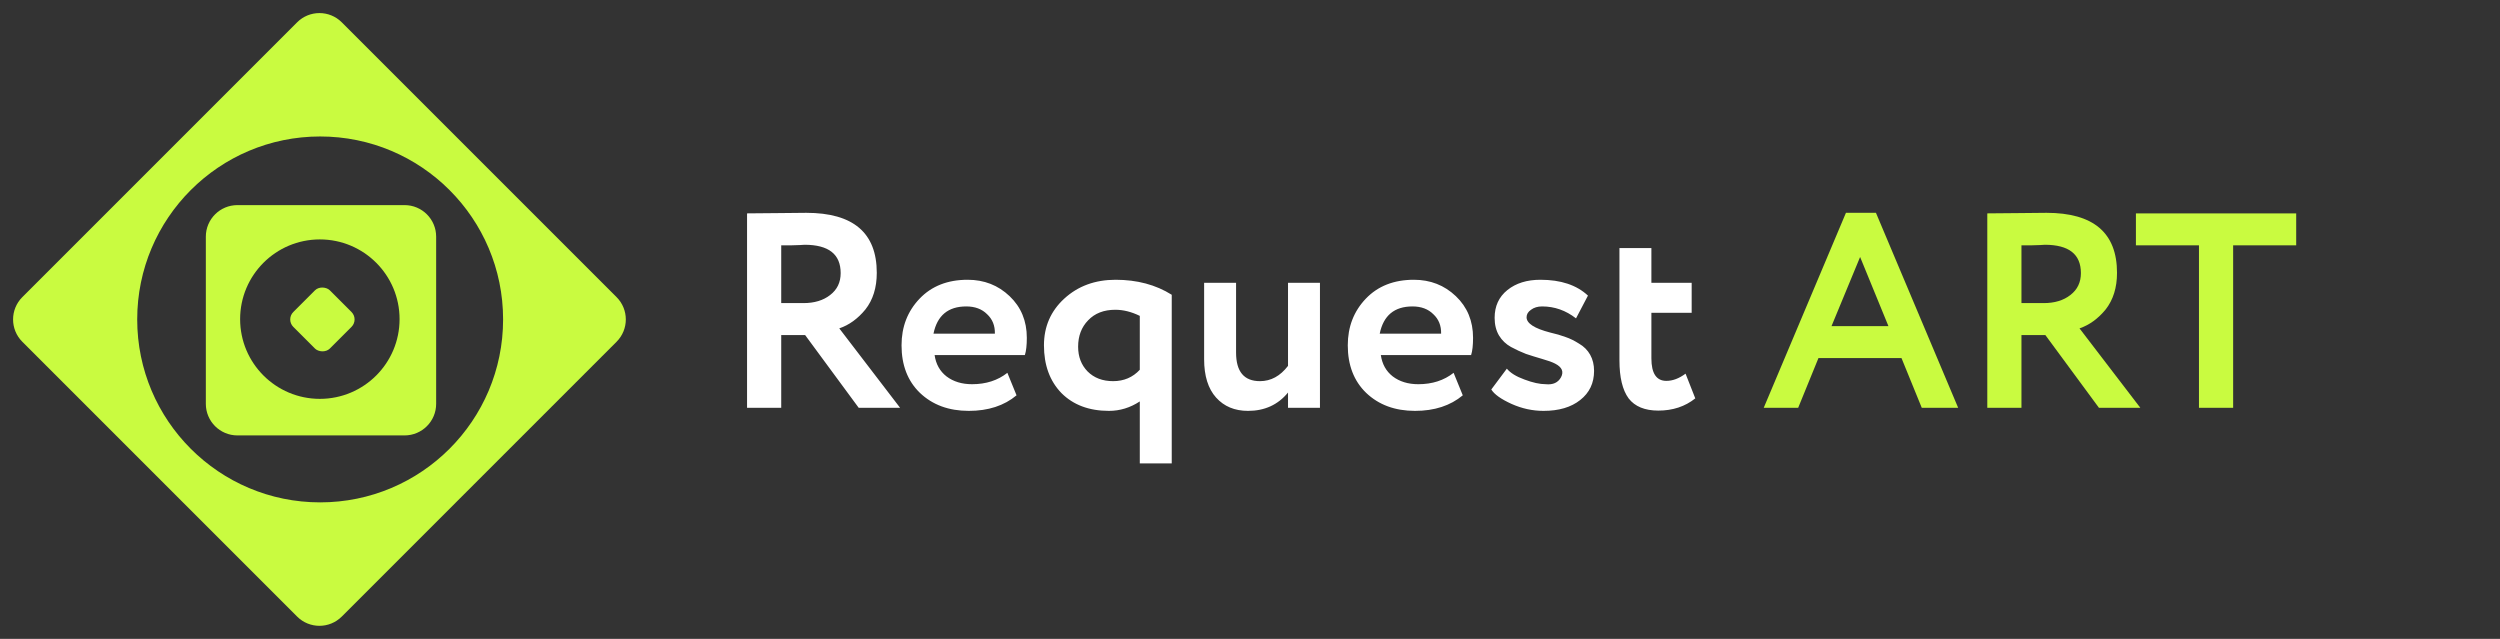 <svg width="180" height="46" viewBox="0 0 180 46" fill="none" xmlns="http://www.w3.org/2000/svg">
<rect x="0" y="0" width="180" height="46" fill="#333333" stroke="none"/>
<path fill-rule="evenodd" clip-rule="evenodd" d="M1.607 21.393C0.72 22.28 0.72 23.72 1.607 24.607L21.393 44.393C22.28 45.281 23.72 45.281 24.607 44.393L44.393 24.607C45.281 23.72 45.281 22.28 44.393 21.393L24.607 1.607C23.72 0.72 22.28 0.72 21.393 1.607L1.607 21.393ZM23.051 36.171C30.326 36.171 36.223 30.273 36.223 22.998C36.223 15.724 30.326 9.826 23.051 9.826C15.776 9.826 9.879 15.724 9.879 22.998C9.879 30.273 15.776 36.171 23.051 36.171Z" fill="#C9FB40"/>
<path fill-rule="evenodd" clip-rule="evenodd" d="M17.093 14.768C15.838 14.768 14.82 15.785 14.82 17.04V29.077C14.82 30.332 15.838 31.35 17.093 31.35H29.13C30.385 31.35 31.403 30.332 31.403 29.077V17.04C31.403 15.785 30.385 14.768 29.13 14.768H17.093ZM23.029 28.718C26.199 28.718 28.769 26.148 28.769 22.978C28.769 19.808 26.199 17.238 23.029 17.238C19.859 17.238 17.289 19.808 17.289 22.978C17.289 26.148 19.859 28.718 23.029 28.718Z" fill="#C9FB40"/>
<rect x="20.582" y="23" width="3.721" height="3.721" rx="0.758" transform="rotate(-45 20.582 23)" fill="#C9FB40"/>
<path d="M56.248 24.123V29.363H53.788V15.363C54.481 15.363 55.234 15.357 56.048 15.343C56.861 15.33 57.528 15.323 58.048 15.323C61.434 15.323 63.128 16.763 63.128 19.643C63.128 20.71 62.854 21.59 62.308 22.283C61.761 22.95 61.134 23.403 60.428 23.643L64.808 29.363H61.828L57.968 24.123H56.248ZM57.928 17.623C57.861 17.623 57.754 17.63 57.608 17.643C57.461 17.643 57.254 17.65 56.988 17.663C56.721 17.663 56.474 17.663 56.248 17.663V21.823H57.848C58.634 21.823 59.274 21.63 59.768 21.243C60.274 20.857 60.528 20.33 60.528 19.663C60.528 18.303 59.661 17.623 57.928 17.623ZM72.531 26.843L73.191 28.463C72.298 29.21 71.151 29.583 69.751 29.583C68.311 29.583 67.138 29.15 66.231 28.283C65.351 27.43 64.911 26.29 64.911 24.863C64.911 23.53 65.345 22.41 66.211 21.503C67.078 20.597 68.231 20.143 69.671 20.143C70.858 20.143 71.865 20.537 72.691 21.323C73.518 22.11 73.931 23.11 73.931 24.323C73.931 24.857 73.885 25.27 73.791 25.563H67.291C67.385 26.217 67.671 26.73 68.151 27.103C68.645 27.477 69.258 27.663 69.991 27.663C70.991 27.663 71.838 27.39 72.531 26.843ZM69.571 22.063C68.265 22.063 67.478 22.717 67.211 24.023H71.631C71.645 23.45 71.458 22.983 71.071 22.623C70.698 22.25 70.198 22.063 69.571 22.063ZM84.365 33.363H82.065V28.903C81.372 29.357 80.632 29.583 79.845 29.583C78.419 29.583 77.279 29.157 76.425 28.303C75.585 27.437 75.165 26.29 75.165 24.863C75.165 23.517 75.652 22.397 76.625 21.503C77.612 20.597 78.845 20.143 80.325 20.143C81.872 20.143 83.219 20.503 84.365 21.223V33.363ZM80.145 27.443C80.919 27.443 81.559 27.17 82.065 26.623V22.743C81.465 22.45 80.879 22.303 80.305 22.303C79.479 22.303 78.825 22.557 78.345 23.063C77.865 23.557 77.625 24.19 77.625 24.963C77.625 25.683 77.852 26.277 78.305 26.743C78.772 27.21 79.385 27.443 80.145 27.443ZM92.737 20.363H95.037V29.363H92.737V28.263C92.017 29.143 91.057 29.583 89.857 29.583C88.897 29.583 88.13 29.263 87.557 28.623C86.984 27.983 86.697 27.063 86.697 25.863V20.363H88.997V25.383C88.997 26.757 89.57 27.443 90.717 27.443C91.504 27.443 92.177 27.077 92.737 26.343V20.363ZM104.66 26.843L105.32 28.463C104.427 29.21 103.28 29.583 101.88 29.583C100.44 29.583 99.267 29.15 98.36 28.283C97.48 27.43 97.04 26.29 97.04 24.863C97.04 23.53 97.474 22.41 98.34 21.503C99.207 20.597 100.36 20.143 101.8 20.143C102.987 20.143 103.994 20.537 104.82 21.323C105.647 22.11 106.06 23.11 106.06 24.323C106.06 24.857 106.014 25.27 105.92 25.563H99.42C99.514 26.217 99.8 26.73 100.28 27.103C100.774 27.477 101.387 27.663 102.12 27.663C103.12 27.663 103.967 27.39 104.66 26.843ZM101.7 22.063C100.394 22.063 99.607 22.717 99.34 24.023H103.76C103.774 23.45 103.587 22.983 103.2 22.623C102.827 22.25 102.327 22.063 101.7 22.063ZM107.613 22.883C107.613 22.043 107.919 21.377 108.533 20.883C109.146 20.39 109.939 20.143 110.913 20.143C112.379 20.143 113.519 20.523 114.333 21.283L113.473 22.923C112.739 22.35 111.926 22.063 111.033 22.063C110.713 22.063 110.446 22.143 110.233 22.303C110.019 22.45 109.913 22.63 109.913 22.843C109.913 23.283 110.479 23.65 111.613 23.943C112.026 24.037 112.393 24.143 112.713 24.263C113.033 24.37 113.359 24.53 113.693 24.743C114.039 24.943 114.306 25.21 114.493 25.543C114.679 25.877 114.773 26.263 114.773 26.703C114.773 27.583 114.439 28.283 113.773 28.803C113.119 29.323 112.239 29.583 111.133 29.583C110.346 29.583 109.579 29.417 108.833 29.083C108.073 28.737 107.586 28.39 107.373 28.043L108.493 26.543C108.746 26.85 109.166 27.11 109.753 27.323C110.353 27.55 110.866 27.663 111.293 27.663C111.813 27.717 112.179 27.55 112.393 27.163C112.606 26.763 112.466 26.437 111.973 26.183C111.773 26.077 111.459 25.963 111.033 25.843C110.619 25.723 110.233 25.603 109.873 25.483C109.526 25.35 109.166 25.183 108.793 24.983C108.433 24.783 108.146 24.51 107.933 24.163C107.719 23.803 107.613 23.377 107.613 22.883ZM116.6 25.943V17.863H118.9V20.363H121.8V22.523H118.9V25.803C118.9 26.883 119.26 27.423 119.98 27.423C120.433 27.423 120.893 27.25 121.36 26.903L122.06 28.683C121.326 29.27 120.44 29.563 119.4 29.563C118.426 29.563 117.713 29.27 117.26 28.683C116.82 28.083 116.6 27.17 116.6 25.943Z" fill="white"/>
<path d="M129.468 29.363H126.988L132.908 15.323H135.068L140.988 29.363H138.368L136.908 25.783H130.928L129.468 29.363ZM135.968 23.483L133.928 18.503L131.868 23.483H135.968ZM145.545 24.123V29.363H143.085V15.363C143.778 15.363 144.531 15.357 145.345 15.343C146.158 15.33 146.825 15.323 147.345 15.323C150.731 15.323 152.425 16.763 152.425 19.643C152.425 20.71 152.151 21.59 151.605 22.283C151.058 22.95 150.431 23.403 149.725 23.643L154.105 29.363H151.125L147.265 24.123H145.545ZM147.225 17.623C147.158 17.623 147.051 17.63 146.905 17.643C146.758 17.643 146.551 17.65 146.285 17.663C146.018 17.663 145.771 17.663 145.545 17.663V21.823H147.145C147.931 21.823 148.571 21.63 149.065 21.243C149.571 20.857 149.825 20.33 149.825 19.663C149.825 18.303 148.958 17.623 147.225 17.623ZM158.326 17.663H153.786V15.363H165.326V17.663H160.786V29.363H158.326V17.663Z" fill="#C9FB40"/>
</svg>
